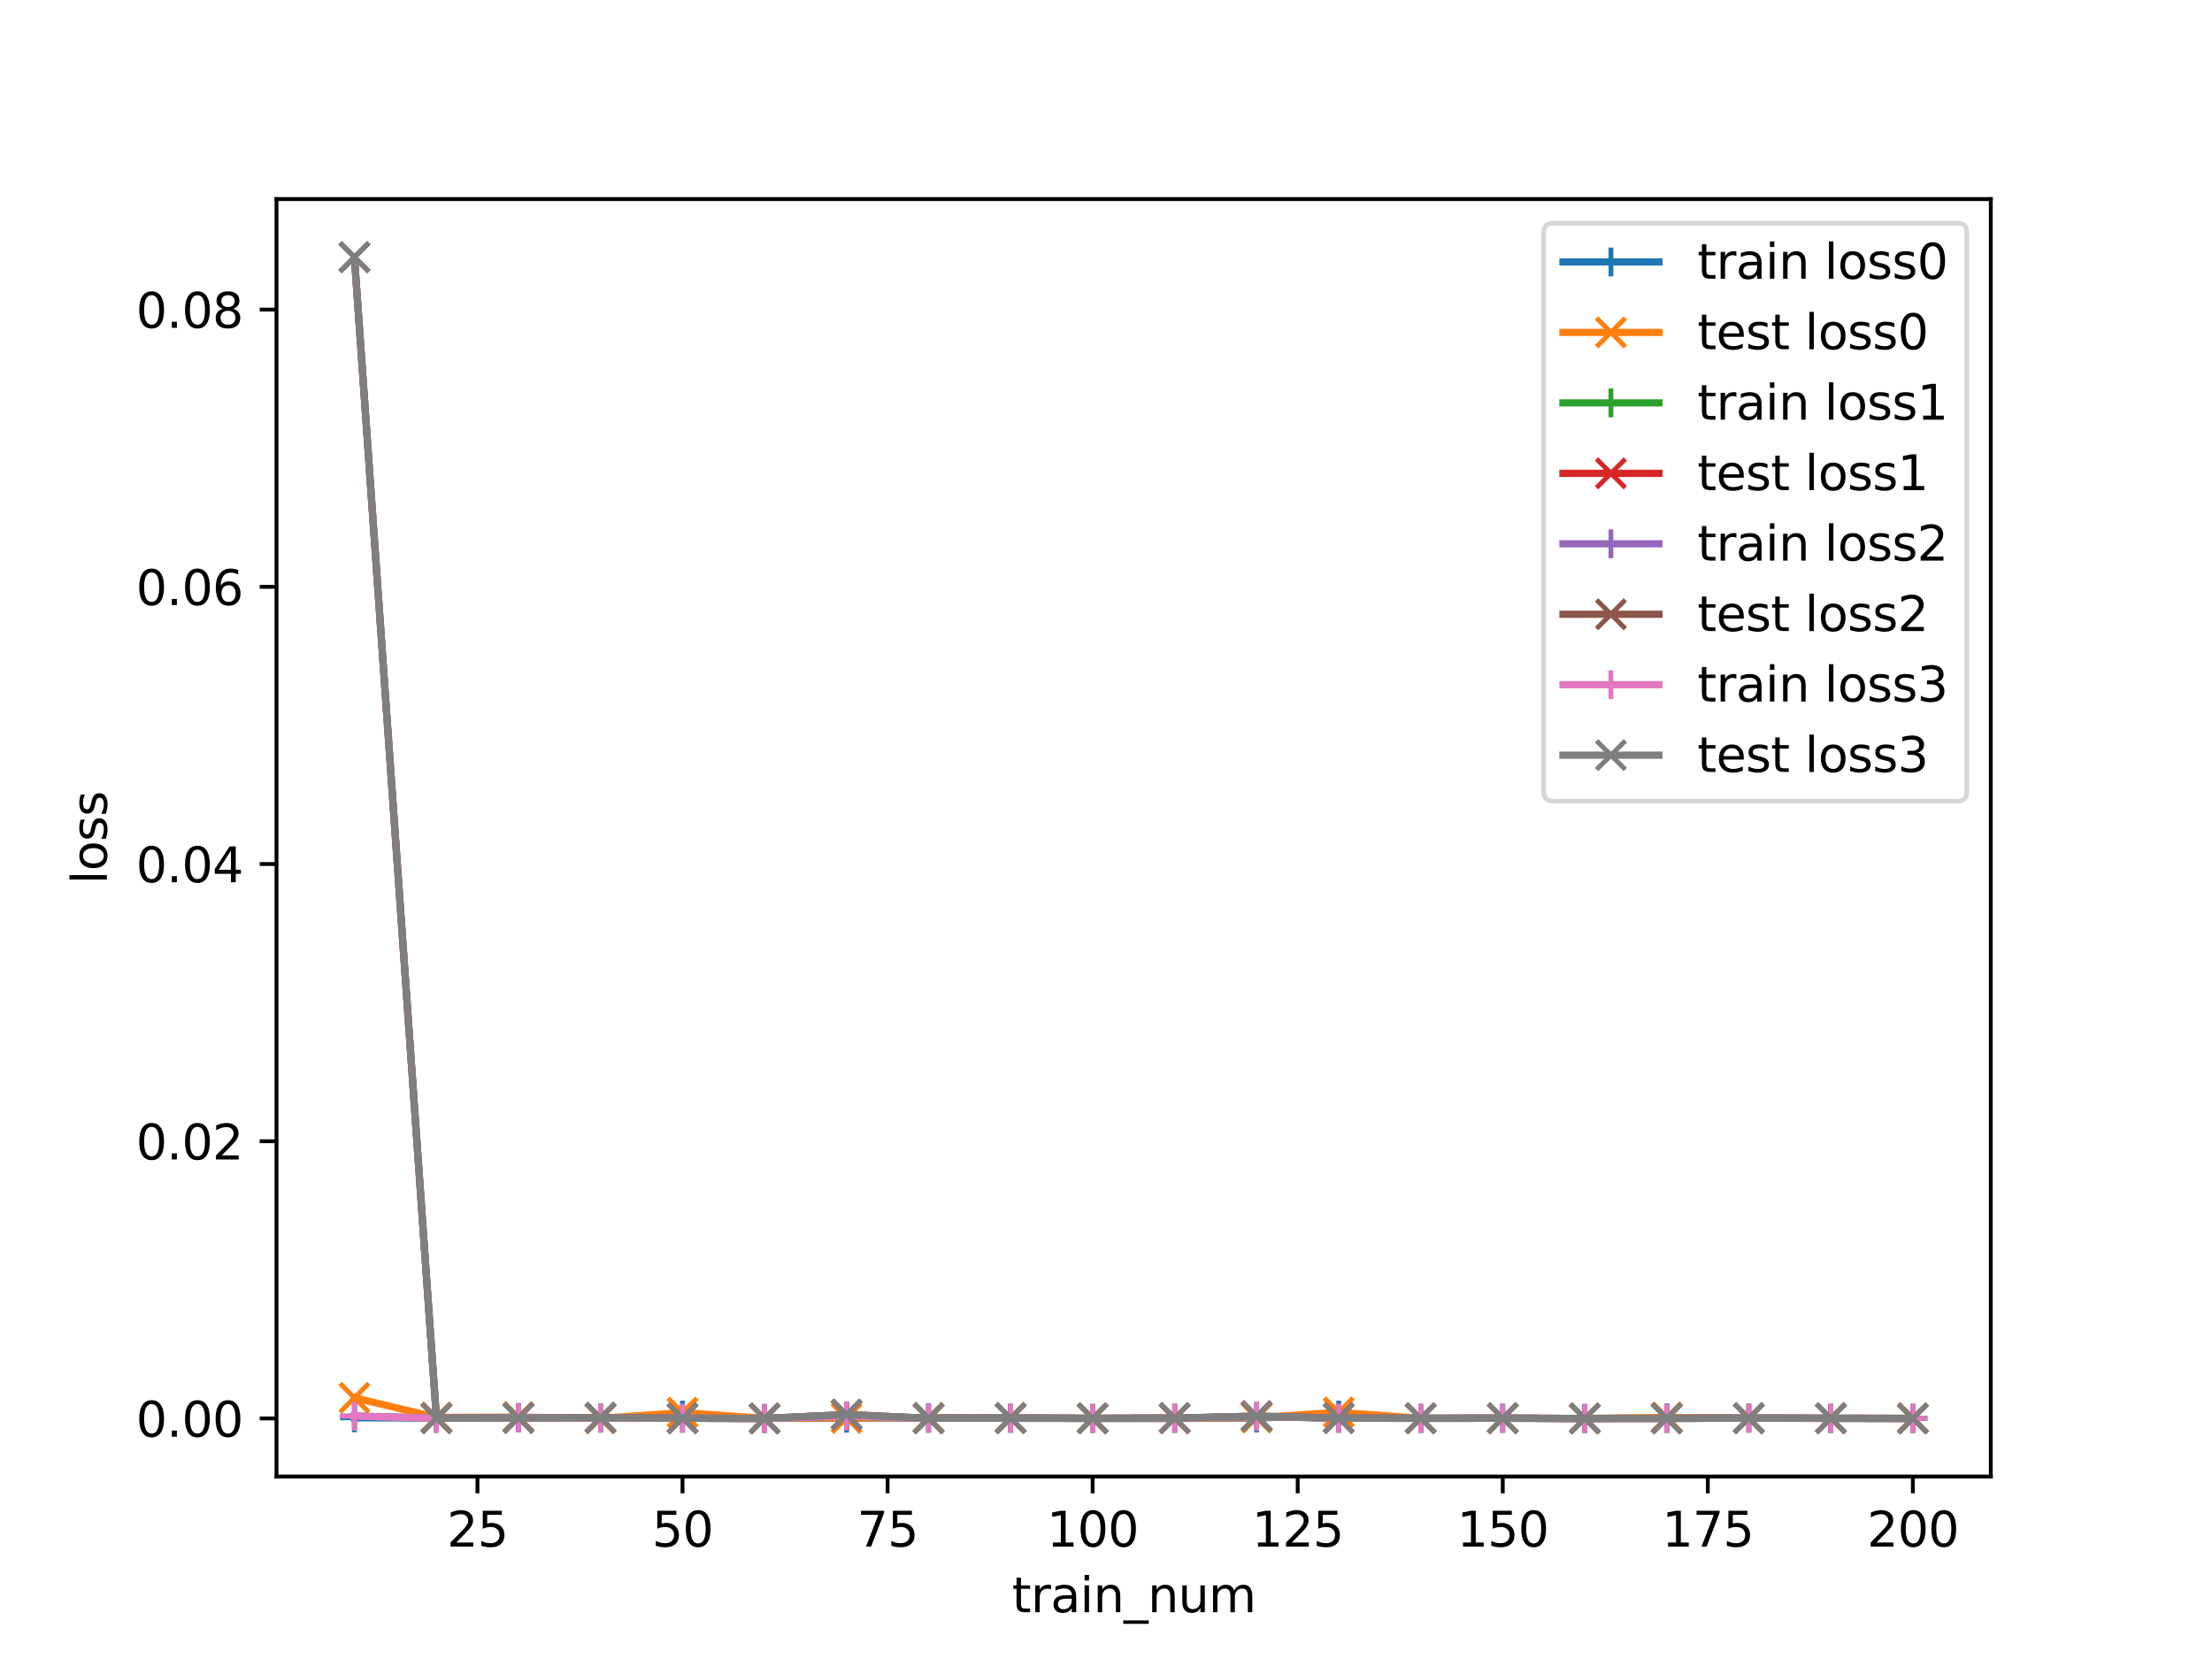 <?xml version="1.0" encoding="utf-8" standalone="no"?>
<!DOCTYPE svg PUBLIC "-//W3C//DTD SVG 1.1//EN"
  "http://www.w3.org/Graphics/SVG/1.1/DTD/svg11.dtd">
<svg xmlns:xlink="http://www.w3.org/1999/xlink" width="460.8pt" height="345.6pt" viewBox="0 0 460.8 345.6" xmlns="http://www.w3.org/2000/svg" version="1.1">
 <defs>
  <style type="text/css">*{stroke-linejoin: round; stroke-linecap: butt}</style>
 </defs>
 <g id="figure_1">
  <g id="patch_1">
   <path d="M 0 345.6 
L 460.8 345.6 
L 460.8 0 
L 0 0 
z
" style="fill: #ffffff"/>
  </g>
  <g id="axes_1">
   <g id="patch_2">
    <path d="M 57.6 307.584 
L 414.72 307.584 
L 414.72 41.472 
L 57.6 41.472 
z
" style="fill: #ffffff"/>
   </g>
   <g id="matplotlib.axis_1">
    <g id="xtick_1">
     <g id="line2d_1">
      <defs>
       <path id="m97003b952d" d="M 0 0 
L 0 3.5 
" style="stroke: #000000; stroke-width: 0.8"/>
      </defs>
      <g>
       <use xlink:href="#m97003b952d" x="99.463" y="307.584" style="stroke: #000000; stroke-width: 0.8"/>
      </g>
     </g>
     <g id="text_1">
      <!-- 25 -->
      <g transform="translate(93.101 322.182) scale(0.1 -0.1)">
       <defs>
        <path id="DejaVuSans-32" d="M 1228 531 
L 3431 531 
L 3431 0 
L 469 0 
L 469 531 
Q 828 903 1448 1529 
Q 2069 2156 2228 2338 
Q 2531 2678 2651 2914 
Q 2772 3150 2772 3378 
Q 2772 3750 2511 3984 
Q 2250 4219 1831 4219 
Q 1534 4219 1204 4116 
Q 875 4013 500 3803 
L 500 4441 
Q 881 4594 1212 4672 
Q 1544 4750 1819 4750 
Q 2544 4750 2975 4387 
Q 3406 4025 3406 3419 
Q 3406 3131 3298 2873 
Q 3191 2616 2906 2266 
Q 2828 2175 2409 1742 
Q 1991 1309 1228 531 
z
" transform="scale(0.016)"/>
        <path id="DejaVuSans-35" d="M 691 4666 
L 3169 4666 
L 3169 4134 
L 1269 4134 
L 1269 2991 
Q 1406 3038 1543 3061 
Q 1681 3084 1819 3084 
Q 2600 3084 3056 2656 
Q 3513 2228 3513 1497 
Q 3513 744 3044 326 
Q 2575 -91 1722 -91 
Q 1428 -91 1123 -41 
Q 819 9 494 109 
L 494 744 
Q 775 591 1075 516 
Q 1375 441 1709 441 
Q 2250 441 2565 725 
Q 2881 1009 2881 1497 
Q 2881 1984 2565 2268 
Q 2250 2553 1709 2553 
Q 1456 2553 1204 2497 
Q 953 2441 691 2322 
L 691 4666 
z
" transform="scale(0.016)"/>
       </defs>
       <use xlink:href="#DejaVuSans-32"/>
       <use xlink:href="#DejaVuSans-35" x="63.623"/>
      </g>
     </g>
    </g>
    <g id="xtick_2">
     <g id="line2d_2">
      <g>
       <use xlink:href="#m97003b952d" x="142.181" y="307.584" style="stroke: #000000; stroke-width: 0.8"/>
      </g>
     </g>
     <g id="text_2">
      <!-- 50 -->
      <g transform="translate(135.819 322.182) scale(0.1 -0.1)">
       <defs>
        <path id="DejaVuSans-30" d="M 2034 4250 
Q 1547 4250 1301 3770 
Q 1056 3291 1056 2328 
Q 1056 1369 1301 889 
Q 1547 409 2034 409 
Q 2525 409 2770 889 
Q 3016 1369 3016 2328 
Q 3016 3291 2770 3770 
Q 2525 4250 2034 4250 
z
M 2034 4750 
Q 2819 4750 3233 4129 
Q 3647 3509 3647 2328 
Q 3647 1150 3233 529 
Q 2819 -91 2034 -91 
Q 1250 -91 836 529 
Q 422 1150 422 2328 
Q 422 3509 836 4129 
Q 1250 4750 2034 4750 
z
" transform="scale(0.016)"/>
       </defs>
       <use xlink:href="#DejaVuSans-35"/>
       <use xlink:href="#DejaVuSans-30" x="63.623"/>
      </g>
     </g>
    </g>
    <g id="xtick_3">
     <g id="line2d_3">
      <g>
       <use xlink:href="#m97003b952d" x="184.899" y="307.584" style="stroke: #000000; stroke-width: 0.8"/>
      </g>
     </g>
     <g id="text_3">
      <!-- 75 -->
      <g transform="translate(178.536 322.182) scale(0.1 -0.1)">
       <defs>
        <path id="DejaVuSans-37" d="M 525 4666 
L 3525 4666 
L 3525 4397 
L 1831 0 
L 1172 0 
L 2766 4134 
L 525 4134 
L 525 4666 
z
" transform="scale(0.016)"/>
       </defs>
       <use xlink:href="#DejaVuSans-37"/>
       <use xlink:href="#DejaVuSans-35" x="63.623"/>
      </g>
     </g>
    </g>
    <g id="xtick_4">
     <g id="line2d_4">
      <g>
       <use xlink:href="#m97003b952d" x="227.616" y="307.584" style="stroke: #000000; stroke-width: 0.8"/>
      </g>
     </g>
     <g id="text_4">
      <!-- 100 -->
      <g transform="translate(218.073 322.182) scale(0.1 -0.1)">
       <defs>
        <path id="DejaVuSans-31" d="M 794 531 
L 1825 531 
L 1825 4091 
L 703 3866 
L 703 4441 
L 1819 4666 
L 2450 4666 
L 2450 531 
L 3481 531 
L 3481 0 
L 794 0 
L 794 531 
z
" transform="scale(0.016)"/>
       </defs>
       <use xlink:href="#DejaVuSans-31"/>
       <use xlink:href="#DejaVuSans-30" x="63.623"/>
       <use xlink:href="#DejaVuSans-30" x="127.246"/>
      </g>
     </g>
    </g>
    <g id="xtick_5">
     <g id="line2d_5">
      <g>
       <use xlink:href="#m97003b952d" x="270.334" y="307.584" style="stroke: #000000; stroke-width: 0.8"/>
      </g>
     </g>
     <g id="text_5">
      <!-- 125 -->
      <g transform="translate(260.79 322.182) scale(0.1 -0.1)">
       <use xlink:href="#DejaVuSans-31"/>
       <use xlink:href="#DejaVuSans-32" x="63.623"/>
       <use xlink:href="#DejaVuSans-35" x="127.246"/>
      </g>
     </g>
    </g>
    <g id="xtick_6">
     <g id="line2d_6">
      <g>
       <use xlink:href="#m97003b952d" x="313.052" y="307.584" style="stroke: #000000; stroke-width: 0.8"/>
      </g>
     </g>
     <g id="text_6">
      <!-- 150 -->
      <g transform="translate(303.508 322.182) scale(0.1 -0.1)">
       <use xlink:href="#DejaVuSans-31"/>
       <use xlink:href="#DejaVuSans-35" x="63.623"/>
       <use xlink:href="#DejaVuSans-30" x="127.246"/>
      </g>
     </g>
    </g>
    <g id="xtick_7">
     <g id="line2d_7">
      <g>
       <use xlink:href="#m97003b952d" x="355.77" y="307.584" style="stroke: #000000; stroke-width: 0.8"/>
      </g>
     </g>
     <g id="text_7">
      <!-- 175 -->
      <g transform="translate(346.226 322.182) scale(0.1 -0.1)">
       <use xlink:href="#DejaVuSans-31"/>
       <use xlink:href="#DejaVuSans-37" x="63.623"/>
       <use xlink:href="#DejaVuSans-35" x="127.246"/>
      </g>
     </g>
    </g>
    <g id="xtick_8">
     <g id="line2d_8">
      <g>
       <use xlink:href="#m97003b952d" x="398.487" y="307.584" style="stroke: #000000; stroke-width: 0.8"/>
      </g>
     </g>
     <g id="text_8">
      <!-- 200 -->
      <g transform="translate(388.944 322.182) scale(0.1 -0.1)">
       <use xlink:href="#DejaVuSans-32"/>
       <use xlink:href="#DejaVuSans-30" x="63.623"/>
       <use xlink:href="#DejaVuSans-30" x="127.246"/>
      </g>
     </g>
    </g>
    <g id="text_9">
     <!-- train_num -->
     <g transform="translate(210.815 335.861) scale(0.1 -0.1)">
      <defs>
       <path id="DejaVuSans-74" d="M 1172 4494 
L 1172 3500 
L 2356 3500 
L 2356 3053 
L 1172 3053 
L 1172 1153 
Q 1172 725 1289 603 
Q 1406 481 1766 481 
L 2356 481 
L 2356 0 
L 1766 0 
Q 1100 0 847 248 
Q 594 497 594 1153 
L 594 3053 
L 172 3053 
L 172 3500 
L 594 3500 
L 594 4494 
L 1172 4494 
z
" transform="scale(0.016)"/>
       <path id="DejaVuSans-72" d="M 2631 2963 
Q 2534 3019 2420 3045 
Q 2306 3072 2169 3072 
Q 1681 3072 1420 2755 
Q 1159 2438 1159 1844 
L 1159 0 
L 581 0 
L 581 3500 
L 1159 3500 
L 1159 2956 
Q 1341 3275 1631 3429 
Q 1922 3584 2338 3584 
Q 2397 3584 2469 3576 
Q 2541 3569 2628 3553 
L 2631 2963 
z
" transform="scale(0.016)"/>
       <path id="DejaVuSans-61" d="M 2194 1759 
Q 1497 1759 1228 1600 
Q 959 1441 959 1056 
Q 959 750 1161 570 
Q 1363 391 1709 391 
Q 2188 391 2477 730 
Q 2766 1069 2766 1631 
L 2766 1759 
L 2194 1759 
z
M 3341 1997 
L 3341 0 
L 2766 0 
L 2766 531 
Q 2569 213 2275 61 
Q 1981 -91 1556 -91 
Q 1019 -91 701 211 
Q 384 513 384 1019 
Q 384 1609 779 1909 
Q 1175 2209 1959 2209 
L 2766 2209 
L 2766 2266 
Q 2766 2663 2505 2880 
Q 2244 3097 1772 3097 
Q 1472 3097 1187 3025 
Q 903 2953 641 2809 
L 641 3341 
Q 956 3463 1253 3523 
Q 1550 3584 1831 3584 
Q 2591 3584 2966 3190 
Q 3341 2797 3341 1997 
z
" transform="scale(0.016)"/>
       <path id="DejaVuSans-69" d="M 603 3500 
L 1178 3500 
L 1178 0 
L 603 0 
L 603 3500 
z
M 603 4863 
L 1178 4863 
L 1178 4134 
L 603 4134 
L 603 4863 
z
" transform="scale(0.016)"/>
       <path id="DejaVuSans-6e" d="M 3513 2113 
L 3513 0 
L 2938 0 
L 2938 2094 
Q 2938 2591 2744 2837 
Q 2550 3084 2163 3084 
Q 1697 3084 1428 2787 
Q 1159 2491 1159 1978 
L 1159 0 
L 581 0 
L 581 3500 
L 1159 3500 
L 1159 2956 
Q 1366 3272 1645 3428 
Q 1925 3584 2291 3584 
Q 2894 3584 3203 3211 
Q 3513 2838 3513 2113 
z
" transform="scale(0.016)"/>
       <path id="DejaVuSans-5f" d="M 3263 -1063 
L 3263 -1509 
L -63 -1509 
L -63 -1063 
L 3263 -1063 
z
" transform="scale(0.016)"/>
       <path id="DejaVuSans-75" d="M 544 1381 
L 544 3500 
L 1119 3500 
L 1119 1403 
Q 1119 906 1312 657 
Q 1506 409 1894 409 
Q 2359 409 2629 706 
Q 2900 1003 2900 1516 
L 2900 3500 
L 3475 3500 
L 3475 0 
L 2900 0 
L 2900 538 
Q 2691 219 2414 64 
Q 2138 -91 1772 -91 
Q 1169 -91 856 284 
Q 544 659 544 1381 
z
M 1991 3584 
L 1991 3584 
z
" transform="scale(0.016)"/>
       <path id="DejaVuSans-6d" d="M 3328 2828 
Q 3544 3216 3844 3400 
Q 4144 3584 4550 3584 
Q 5097 3584 5394 3201 
Q 5691 2819 5691 2113 
L 5691 0 
L 5113 0 
L 5113 2094 
Q 5113 2597 4934 2840 
Q 4756 3084 4391 3084 
Q 3944 3084 3684 2787 
Q 3425 2491 3425 1978 
L 3425 0 
L 2847 0 
L 2847 2094 
Q 2847 2600 2669 2842 
Q 2491 3084 2119 3084 
Q 1678 3084 1418 2786 
Q 1159 2488 1159 1978 
L 1159 0 
L 581 0 
L 581 3500 
L 1159 3500 
L 1159 2956 
Q 1356 3278 1631 3431 
Q 1906 3584 2284 3584 
Q 2666 3584 2933 3390 
Q 3200 3197 3328 2828 
z
" transform="scale(0.016)"/>
      </defs>
      <use xlink:href="#DejaVuSans-74"/>
      <use xlink:href="#DejaVuSans-72" x="39.209"/>
      <use xlink:href="#DejaVuSans-61" x="80.322"/>
      <use xlink:href="#DejaVuSans-69" x="141.602"/>
      <use xlink:href="#DejaVuSans-6e" x="169.385"/>
      <use xlink:href="#DejaVuSans-5f" x="232.764"/>
      <use xlink:href="#DejaVuSans-6e" x="282.764"/>
      <use xlink:href="#DejaVuSans-75" x="346.143"/>
      <use xlink:href="#DejaVuSans-6d" x="409.521"/>
     </g>
    </g>
   </g>
   <g id="matplotlib.axis_2">
    <g id="ytick_1">
     <g id="line2d_9">
      <defs>
       <path id="m289b38fd42" d="M 0 0 
L -3.5 0 
" style="stroke: #000000; stroke-width: 0.8"/>
      </defs>
      <g>
       <use xlink:href="#m289b38fd42" x="57.6" y="295.488" style="stroke: #000000; stroke-width: 0.8"/>
      </g>
     </g>
     <g id="text_10">
      <!-- 0.00 -->
      <g transform="translate(28.334 299.287) scale(0.1 -0.1)">
       <defs>
        <path id="DejaVuSans-2e" d="M 684 794 
L 1344 794 
L 1344 0 
L 684 0 
L 684 794 
z
" transform="scale(0.016)"/>
       </defs>
       <use xlink:href="#DejaVuSans-30"/>
       <use xlink:href="#DejaVuSans-2e" x="63.623"/>
       <use xlink:href="#DejaVuSans-30" x="95.41"/>
       <use xlink:href="#DejaVuSans-30" x="159.033"/>
      </g>
     </g>
    </g>
    <g id="ytick_2">
     <g id="line2d_10">
      <g>
       <use xlink:href="#m289b38fd42" x="57.6" y="237.74" style="stroke: #000000; stroke-width: 0.8"/>
      </g>
     </g>
     <g id="text_11">
      <!-- 0.02 -->
      <g transform="translate(28.334 241.539) scale(0.1 -0.1)">
       <use xlink:href="#DejaVuSans-30"/>
       <use xlink:href="#DejaVuSans-2e" x="63.623"/>
       <use xlink:href="#DejaVuSans-30" x="95.41"/>
       <use xlink:href="#DejaVuSans-32" x="159.033"/>
      </g>
     </g>
    </g>
    <g id="ytick_3">
     <g id="line2d_11">
      <g>
       <use xlink:href="#m289b38fd42" x="57.6" y="179.991" style="stroke: #000000; stroke-width: 0.8"/>
      </g>
     </g>
     <g id="text_12">
      <!-- 0.04 -->
      <g transform="translate(28.334 183.79) scale(0.1 -0.1)">
       <defs>
        <path id="DejaVuSans-34" d="M 2419 4116 
L 825 1625 
L 2419 1625 
L 2419 4116 
z
M 2253 4666 
L 3047 4666 
L 3047 1625 
L 3713 1625 
L 3713 1100 
L 3047 1100 
L 3047 0 
L 2419 0 
L 2419 1100 
L 313 1100 
L 313 1709 
L 2253 4666 
z
" transform="scale(0.016)"/>
       </defs>
       <use xlink:href="#DejaVuSans-30"/>
       <use xlink:href="#DejaVuSans-2e" x="63.623"/>
       <use xlink:href="#DejaVuSans-30" x="95.41"/>
       <use xlink:href="#DejaVuSans-34" x="159.033"/>
      </g>
     </g>
    </g>
    <g id="ytick_4">
     <g id="line2d_12">
      <g>
       <use xlink:href="#m289b38fd42" x="57.6" y="122.243" style="stroke: #000000; stroke-width: 0.8"/>
      </g>
     </g>
     <g id="text_13">
      <!-- 0.06 -->
      <g transform="translate(28.334 126.042) scale(0.1 -0.1)">
       <defs>
        <path id="DejaVuSans-36" d="M 2113 2584 
Q 1688 2584 1439 2293 
Q 1191 2003 1191 1497 
Q 1191 994 1439 701 
Q 1688 409 2113 409 
Q 2538 409 2786 701 
Q 3034 994 3034 1497 
Q 3034 2003 2786 2293 
Q 2538 2584 2113 2584 
z
M 3366 4563 
L 3366 3988 
Q 3128 4100 2886 4159 
Q 2644 4219 2406 4219 
Q 1781 4219 1451 3797 
Q 1122 3375 1075 2522 
Q 1259 2794 1537 2939 
Q 1816 3084 2150 3084 
Q 2853 3084 3261 2657 
Q 3669 2231 3669 1497 
Q 3669 778 3244 343 
Q 2819 -91 2113 -91 
Q 1303 -91 875 529 
Q 447 1150 447 2328 
Q 447 3434 972 4092 
Q 1497 4750 2381 4750 
Q 2619 4750 2861 4703 
Q 3103 4656 3366 4563 
z
" transform="scale(0.016)"/>
       </defs>
       <use xlink:href="#DejaVuSans-30"/>
       <use xlink:href="#DejaVuSans-2e" x="63.623"/>
       <use xlink:href="#DejaVuSans-30" x="95.41"/>
       <use xlink:href="#DejaVuSans-36" x="159.033"/>
      </g>
     </g>
    </g>
    <g id="ytick_5">
     <g id="line2d_13">
      <g>
       <use xlink:href="#m289b38fd42" x="57.6" y="64.494" style="stroke: #000000; stroke-width: 0.8"/>
      </g>
     </g>
     <g id="text_14">
      <!-- 0.08 -->
      <g transform="translate(28.334 68.293) scale(0.1 -0.1)">
       <defs>
        <path id="DejaVuSans-38" d="M 2034 2216 
Q 1584 2216 1326 1975 
Q 1069 1734 1069 1313 
Q 1069 891 1326 650 
Q 1584 409 2034 409 
Q 2484 409 2743 651 
Q 3003 894 3003 1313 
Q 3003 1734 2745 1975 
Q 2488 2216 2034 2216 
z
M 1403 2484 
Q 997 2584 770 2862 
Q 544 3141 544 3541 
Q 544 4100 942 4425 
Q 1341 4750 2034 4750 
Q 2731 4750 3128 4425 
Q 3525 4100 3525 3541 
Q 3525 3141 3298 2862 
Q 3072 2584 2669 2484 
Q 3125 2378 3379 2068 
Q 3634 1759 3634 1313 
Q 3634 634 3220 271 
Q 2806 -91 2034 -91 
Q 1263 -91 848 271 
Q 434 634 434 1313 
Q 434 1759 690 2068 
Q 947 2378 1403 2484 
z
M 1172 3481 
Q 1172 3119 1398 2916 
Q 1625 2713 2034 2713 
Q 2441 2713 2670 2916 
Q 2900 3119 2900 3481 
Q 2900 3844 2670 4047 
Q 2441 4250 2034 4250 
Q 1625 4250 1398 4047 
Q 1172 3844 1172 3481 
z
" transform="scale(0.016)"/>
       </defs>
       <use xlink:href="#DejaVuSans-30"/>
       <use xlink:href="#DejaVuSans-2e" x="63.623"/>
       <use xlink:href="#DejaVuSans-30" x="95.41"/>
       <use xlink:href="#DejaVuSans-38" x="159.033"/>
      </g>
     </g>
    </g>
    <g id="text_15">
     <!-- loss -->
     <g transform="translate(22.255 184.186) rotate(-90) scale(0.1 -0.1)">
      <defs>
       <path id="DejaVuSans-6c" d="M 603 4863 
L 1178 4863 
L 1178 0 
L 603 0 
L 603 4863 
z
" transform="scale(0.016)"/>
       <path id="DejaVuSans-6f" d="M 1959 3097 
Q 1497 3097 1228 2736 
Q 959 2375 959 1747 
Q 959 1119 1226 758 
Q 1494 397 1959 397 
Q 2419 397 2687 759 
Q 2956 1122 2956 1747 
Q 2956 2369 2687 2733 
Q 2419 3097 1959 3097 
z
M 1959 3584 
Q 2709 3584 3137 3096 
Q 3566 2609 3566 1747 
Q 3566 888 3137 398 
Q 2709 -91 1959 -91 
Q 1206 -91 779 398 
Q 353 888 353 1747 
Q 353 2609 779 3096 
Q 1206 3584 1959 3584 
z
" transform="scale(0.016)"/>
       <path id="DejaVuSans-73" d="M 2834 3397 
L 2834 2853 
Q 2591 2978 2328 3040 
Q 2066 3103 1784 3103 
Q 1356 3103 1142 2972 
Q 928 2841 928 2578 
Q 928 2378 1081 2264 
Q 1234 2150 1697 2047 
L 1894 2003 
Q 2506 1872 2764 1633 
Q 3022 1394 3022 966 
Q 3022 478 2636 193 
Q 2250 -91 1575 -91 
Q 1294 -91 989 -36 
Q 684 19 347 128 
L 347 722 
Q 666 556 975 473 
Q 1284 391 1588 391 
Q 1994 391 2212 530 
Q 2431 669 2431 922 
Q 2431 1156 2273 1281 
Q 2116 1406 1581 1522 
L 1381 1569 
Q 847 1681 609 1914 
Q 372 2147 372 2553 
Q 372 3047 722 3315 
Q 1072 3584 1716 3584 
Q 2034 3584 2315 3537 
Q 2597 3491 2834 3397 
z
" transform="scale(0.016)"/>
      </defs>
      <use xlink:href="#DejaVuSans-6c"/>
      <use xlink:href="#DejaVuSans-6f" x="27.783"/>
      <use xlink:href="#DejaVuSans-73" x="88.965"/>
      <use xlink:href="#DejaVuSans-73" x="141.064"/>
     </g>
    </g>
   </g>
   <g id="line2d_14">
    <path d="M 73.833 295.362 
L 90.92 295.402 
L 108.007 295.27 
L 125.094 295.462 
L 142.181 294.789 
L 159.268 295.472 
L 176.355 295.443 
L 193.442 295.344 
L 210.529 295.475 
L 227.616 295.477 
L 244.704 295.488 
L 261.791 295.398 
L 278.878 294.78 
L 295.965 295.474 
L 313.052 295.446 
L 330.139 295.481 
L 347.226 295.363 
L 364.313 295.418 
L 381.4 295.483 
L 398.487 295.445 
" clip-path="url(#p2ce1e2698f)" style="fill: none; stroke: #1f77b4; stroke-width: 1.5; stroke-linecap: square"/>
    <defs>
     <path id="mb0aa48163a" d="M -3 0 
L 3 0 
M 0 3 
L 0 -3 
" style="stroke: #1f77b4"/>
    </defs>
    <g clip-path="url(#p2ce1e2698f)">
     <use xlink:href="#mb0aa48163a" x="73.833" y="295.362" style="fill: #1f77b4; stroke: #1f77b4"/>
     <use xlink:href="#mb0aa48163a" x="90.92" y="295.402" style="fill: #1f77b4; stroke: #1f77b4"/>
     <use xlink:href="#mb0aa48163a" x="108.007" y="295.27" style="fill: #1f77b4; stroke: #1f77b4"/>
     <use xlink:href="#mb0aa48163a" x="125.094" y="295.462" style="fill: #1f77b4; stroke: #1f77b4"/>
     <use xlink:href="#mb0aa48163a" x="142.181" y="294.789" style="fill: #1f77b4; stroke: #1f77b4"/>
     <use xlink:href="#mb0aa48163a" x="159.268" y="295.472" style="fill: #1f77b4; stroke: #1f77b4"/>
     <use xlink:href="#mb0aa48163a" x="176.355" y="295.443" style="fill: #1f77b4; stroke: #1f77b4"/>
     <use xlink:href="#mb0aa48163a" x="193.442" y="295.344" style="fill: #1f77b4; stroke: #1f77b4"/>
     <use xlink:href="#mb0aa48163a" x="210.529" y="295.475" style="fill: #1f77b4; stroke: #1f77b4"/>
     <use xlink:href="#mb0aa48163a" x="227.616" y="295.477" style="fill: #1f77b4; stroke: #1f77b4"/>
     <use xlink:href="#mb0aa48163a" x="244.704" y="295.488" style="fill: #1f77b4; stroke: #1f77b4"/>
     <use xlink:href="#mb0aa48163a" x="261.791" y="295.398" style="fill: #1f77b4; stroke: #1f77b4"/>
     <use xlink:href="#mb0aa48163a" x="278.878" y="294.78" style="fill: #1f77b4; stroke: #1f77b4"/>
     <use xlink:href="#mb0aa48163a" x="295.965" y="295.474" style="fill: #1f77b4; stroke: #1f77b4"/>
     <use xlink:href="#mb0aa48163a" x="313.052" y="295.446" style="fill: #1f77b4; stroke: #1f77b4"/>
     <use xlink:href="#mb0aa48163a" x="330.139" y="295.481" style="fill: #1f77b4; stroke: #1f77b4"/>
     <use xlink:href="#mb0aa48163a" x="347.226" y="295.363" style="fill: #1f77b4; stroke: #1f77b4"/>
     <use xlink:href="#mb0aa48163a" x="364.313" y="295.418" style="fill: #1f77b4; stroke: #1f77b4"/>
     <use xlink:href="#mb0aa48163a" x="381.4" y="295.483" style="fill: #1f77b4; stroke: #1f77b4"/>
     <use xlink:href="#mb0aa48163a" x="398.487" y="295.445" style="fill: #1f77b4; stroke: #1f77b4"/>
    </g>
   </g>
   <g id="line2d_15">
    <path d="M 73.833 291.18 
L 90.92 295.28 
L 108.007 295.202 
L 125.094 295.475 
L 142.181 294.265 
L 159.268 295.465 
L 176.355 295.393 
L 193.442 295.355 
L 210.529 295.446 
L 227.616 295.464 
L 244.704 295.488 
L 261.791 295.312 
L 278.878 294.215 
L 295.965 295.456 
L 313.052 295.421 
L 330.139 295.482 
L 347.226 295.267 
L 364.313 295.443 
L 381.4 295.481 
L 398.487 295.436 
" clip-path="url(#p2ce1e2698f)" style="fill: none; stroke: #ff7f0e; stroke-width: 1.5; stroke-linecap: square"/>
    <defs>
     <path id="m5437f0571c" d="M -3 3 
L 3 -3 
M -3 -3 
L 3 3 
" style="stroke: #ff7f0e"/>
    </defs>
    <g clip-path="url(#p2ce1e2698f)">
     <use xlink:href="#m5437f0571c" x="73.833" y="291.18" style="fill: #ff7f0e; stroke: #ff7f0e"/>
     <use xlink:href="#m5437f0571c" x="90.92" y="295.28" style="fill: #ff7f0e; stroke: #ff7f0e"/>
     <use xlink:href="#m5437f0571c" x="108.007" y="295.202" style="fill: #ff7f0e; stroke: #ff7f0e"/>
     <use xlink:href="#m5437f0571c" x="125.094" y="295.475" style="fill: #ff7f0e; stroke: #ff7f0e"/>
     <use xlink:href="#m5437f0571c" x="142.181" y="294.265" style="fill: #ff7f0e; stroke: #ff7f0e"/>
     <use xlink:href="#m5437f0571c" x="159.268" y="295.465" style="fill: #ff7f0e; stroke: #ff7f0e"/>
     <use xlink:href="#m5437f0571c" x="176.355" y="295.393" style="fill: #ff7f0e; stroke: #ff7f0e"/>
     <use xlink:href="#m5437f0571c" x="193.442" y="295.355" style="fill: #ff7f0e; stroke: #ff7f0e"/>
     <use xlink:href="#m5437f0571c" x="210.529" y="295.446" style="fill: #ff7f0e; stroke: #ff7f0e"/>
     <use xlink:href="#m5437f0571c" x="227.616" y="295.464" style="fill: #ff7f0e; stroke: #ff7f0e"/>
     <use xlink:href="#m5437f0571c" x="244.704" y="295.488" style="fill: #ff7f0e; stroke: #ff7f0e"/>
     <use xlink:href="#m5437f0571c" x="261.791" y="295.312" style="fill: #ff7f0e; stroke: #ff7f0e"/>
     <use xlink:href="#m5437f0571c" x="278.878" y="294.215" style="fill: #ff7f0e; stroke: #ff7f0e"/>
     <use xlink:href="#m5437f0571c" x="295.965" y="295.456" style="fill: #ff7f0e; stroke: #ff7f0e"/>
     <use xlink:href="#m5437f0571c" x="313.052" y="295.421" style="fill: #ff7f0e; stroke: #ff7f0e"/>
     <use xlink:href="#m5437f0571c" x="330.139" y="295.482" style="fill: #ff7f0e; stroke: #ff7f0e"/>
     <use xlink:href="#m5437f0571c" x="347.226" y="295.267" style="fill: #ff7f0e; stroke: #ff7f0e"/>
     <use xlink:href="#m5437f0571c" x="364.313" y="295.443" style="fill: #ff7f0e; stroke: #ff7f0e"/>
     <use xlink:href="#m5437f0571c" x="381.4" y="295.481" style="fill: #ff7f0e; stroke: #ff7f0e"/>
     <use xlink:href="#m5437f0571c" x="398.487" y="295.436" style="fill: #ff7f0e; stroke: #ff7f0e"/>
    </g>
   </g>
   <g id="line2d_16">
    <path d="M 73.833 294.995 
L 90.92 295.457 
L 108.007 295.374 
L 125.094 295.416 
L 142.181 295.451 
L 159.268 295.486 
L 176.355 294.985 
L 193.442 295.454 
L 210.529 295.424 
L 227.616 295.475 
L 244.704 295.441 
L 261.791 295.073 
L 278.878 295.445 
L 295.965 295.466 
L 313.052 295.454 
L 330.139 295.487 
L 347.226 295.475 
L 364.313 295.437 
L 381.4 295.46 
L 398.487 295.484 
" clip-path="url(#p2ce1e2698f)" style="fill: none; stroke: #2ca02c; stroke-width: 1.5; stroke-linecap: square"/>
    <defs>
     <path id="m85722127b5" d="M -3 0 
L 3 0 
M 0 3 
L 0 -3 
" style="stroke: #2ca02c"/>
    </defs>
    <g clip-path="url(#p2ce1e2698f)">
     <use xlink:href="#m85722127b5" x="73.833" y="294.995" style="fill: #2ca02c; stroke: #2ca02c"/>
     <use xlink:href="#m85722127b5" x="90.92" y="295.457" style="fill: #2ca02c; stroke: #2ca02c"/>
     <use xlink:href="#m85722127b5" x="108.007" y="295.374" style="fill: #2ca02c; stroke: #2ca02c"/>
     <use xlink:href="#m85722127b5" x="125.094" y="295.416" style="fill: #2ca02c; stroke: #2ca02c"/>
     <use xlink:href="#m85722127b5" x="142.181" y="295.451" style="fill: #2ca02c; stroke: #2ca02c"/>
     <use xlink:href="#m85722127b5" x="159.268" y="295.486" style="fill: #2ca02c; stroke: #2ca02c"/>
     <use xlink:href="#m85722127b5" x="176.355" y="294.985" style="fill: #2ca02c; stroke: #2ca02c"/>
     <use xlink:href="#m85722127b5" x="193.442" y="295.454" style="fill: #2ca02c; stroke: #2ca02c"/>
     <use xlink:href="#m85722127b5" x="210.529" y="295.424" style="fill: #2ca02c; stroke: #2ca02c"/>
     <use xlink:href="#m85722127b5" x="227.616" y="295.475" style="fill: #2ca02c; stroke: #2ca02c"/>
     <use xlink:href="#m85722127b5" x="244.704" y="295.441" style="fill: #2ca02c; stroke: #2ca02c"/>
     <use xlink:href="#m85722127b5" x="261.791" y="295.073" style="fill: #2ca02c; stroke: #2ca02c"/>
     <use xlink:href="#m85722127b5" x="278.878" y="295.445" style="fill: #2ca02c; stroke: #2ca02c"/>
     <use xlink:href="#m85722127b5" x="295.965" y="295.466" style="fill: #2ca02c; stroke: #2ca02c"/>
     <use xlink:href="#m85722127b5" x="313.052" y="295.454" style="fill: #2ca02c; stroke: #2ca02c"/>
     <use xlink:href="#m85722127b5" x="330.139" y="295.487" style="fill: #2ca02c; stroke: #2ca02c"/>
     <use xlink:href="#m85722127b5" x="347.226" y="295.475" style="fill: #2ca02c; stroke: #2ca02c"/>
     <use xlink:href="#m85722127b5" x="364.313" y="295.437" style="fill: #2ca02c; stroke: #2ca02c"/>
     <use xlink:href="#m85722127b5" x="381.4" y="295.46" style="fill: #2ca02c; stroke: #2ca02c"/>
     <use xlink:href="#m85722127b5" x="398.487" y="295.484" style="fill: #2ca02c; stroke: #2ca02c"/>
    </g>
   </g>
   <g id="line2d_17">
    <path d="M 73.833 53.568 
L 90.92 295.437 
L 108.007 295.381 
L 125.094 295.349 
L 142.181 295.445 
L 159.268 295.486 
L 176.355 294.694 
L 193.442 295.455 
L 210.529 295.403 
L 227.616 295.459 
L 244.704 295.408 
L 261.791 295.013 
L 278.878 295.421 
L 295.965 295.453 
L 313.052 295.439 
L 330.139 295.486 
L 347.226 295.47 
L 364.313 295.436 
L 381.4 295.443 
L 398.487 295.484 
" clip-path="url(#p2ce1e2698f)" style="fill: none; stroke: #d62728; stroke-width: 1.5; stroke-linecap: square"/>
    <defs>
     <path id="mfb9241f124" d="M -3 3 
L 3 -3 
M -3 -3 
L 3 3 
" style="stroke: #d62728"/>
    </defs>
    <g clip-path="url(#p2ce1e2698f)">
     <use xlink:href="#mfb9241f124" x="73.833" y="53.568" style="fill: #d62728; stroke: #d62728"/>
     <use xlink:href="#mfb9241f124" x="90.92" y="295.437" style="fill: #d62728; stroke: #d62728"/>
     <use xlink:href="#mfb9241f124" x="108.007" y="295.381" style="fill: #d62728; stroke: #d62728"/>
     <use xlink:href="#mfb9241f124" x="125.094" y="295.349" style="fill: #d62728; stroke: #d62728"/>
     <use xlink:href="#mfb9241f124" x="142.181" y="295.445" style="fill: #d62728; stroke: #d62728"/>
     <use xlink:href="#mfb9241f124" x="159.268" y="295.486" style="fill: #d62728; stroke: #d62728"/>
     <use xlink:href="#mfb9241f124" x="176.355" y="294.694" style="fill: #d62728; stroke: #d62728"/>
     <use xlink:href="#mfb9241f124" x="193.442" y="295.455" style="fill: #d62728; stroke: #d62728"/>
     <use xlink:href="#mfb9241f124" x="210.529" y="295.403" style="fill: #d62728; stroke: #d62728"/>
     <use xlink:href="#mfb9241f124" x="227.616" y="295.459" style="fill: #d62728; stroke: #d62728"/>
     <use xlink:href="#mfb9241f124" x="244.704" y="295.408" style="fill: #d62728; stroke: #d62728"/>
     <use xlink:href="#mfb9241f124" x="261.791" y="295.013" style="fill: #d62728; stroke: #d62728"/>
     <use xlink:href="#mfb9241f124" x="278.878" y="295.421" style="fill: #d62728; stroke: #d62728"/>
     <use xlink:href="#mfb9241f124" x="295.965" y="295.453" style="fill: #d62728; stroke: #d62728"/>
     <use xlink:href="#mfb9241f124" x="313.052" y="295.439" style="fill: #d62728; stroke: #d62728"/>
     <use xlink:href="#mfb9241f124" x="330.139" y="295.486" style="fill: #d62728; stroke: #d62728"/>
     <use xlink:href="#mfb9241f124" x="347.226" y="295.47" style="fill: #d62728; stroke: #d62728"/>
     <use xlink:href="#mfb9241f124" x="364.313" y="295.436" style="fill: #d62728; stroke: #d62728"/>
     <use xlink:href="#mfb9241f124" x="381.4" y="295.443" style="fill: #d62728; stroke: #d62728"/>
     <use xlink:href="#mfb9241f124" x="398.487" y="295.484" style="fill: #d62728; stroke: #d62728"/>
    </g>
   </g>
   <g id="line2d_18">
    <path d="M 73.833 294.995 
L 90.92 295.457 
L 108.007 295.374 
L 125.094 295.416 
L 142.181 295.451 
L 159.268 295.486 
L 176.355 294.985 
L 193.442 295.454 
L 210.529 295.424 
L 227.616 295.475 
L 244.704 295.441 
L 261.791 295.073 
L 278.878 295.445 
L 295.965 295.466 
L 313.052 295.454 
L 330.139 295.487 
L 347.226 295.475 
L 364.313 295.437 
L 381.4 295.46 
L 398.487 295.484 
" clip-path="url(#p2ce1e2698f)" style="fill: none; stroke: #9467bd; stroke-width: 1.5; stroke-linecap: square"/>
    <defs>
     <path id="mac6b0c299b" d="M -3 0 
L 3 0 
M 0 3 
L 0 -3 
" style="stroke: #9467bd"/>
    </defs>
    <g clip-path="url(#p2ce1e2698f)">
     <use xlink:href="#mac6b0c299b" x="73.833" y="294.995" style="fill: #9467bd; stroke: #9467bd"/>
     <use xlink:href="#mac6b0c299b" x="90.92" y="295.457" style="fill: #9467bd; stroke: #9467bd"/>
     <use xlink:href="#mac6b0c299b" x="108.007" y="295.374" style="fill: #9467bd; stroke: #9467bd"/>
     <use xlink:href="#mac6b0c299b" x="125.094" y="295.416" style="fill: #9467bd; stroke: #9467bd"/>
     <use xlink:href="#mac6b0c299b" x="142.181" y="295.451" style="fill: #9467bd; stroke: #9467bd"/>
     <use xlink:href="#mac6b0c299b" x="159.268" y="295.486" style="fill: #9467bd; stroke: #9467bd"/>
     <use xlink:href="#mac6b0c299b" x="176.355" y="294.985" style="fill: #9467bd; stroke: #9467bd"/>
     <use xlink:href="#mac6b0c299b" x="193.442" y="295.454" style="fill: #9467bd; stroke: #9467bd"/>
     <use xlink:href="#mac6b0c299b" x="210.529" y="295.424" style="fill: #9467bd; stroke: #9467bd"/>
     <use xlink:href="#mac6b0c299b" x="227.616" y="295.475" style="fill: #9467bd; stroke: #9467bd"/>
     <use xlink:href="#mac6b0c299b" x="244.704" y="295.441" style="fill: #9467bd; stroke: #9467bd"/>
     <use xlink:href="#mac6b0c299b" x="261.791" y="295.073" style="fill: #9467bd; stroke: #9467bd"/>
     <use xlink:href="#mac6b0c299b" x="278.878" y="295.445" style="fill: #9467bd; stroke: #9467bd"/>
     <use xlink:href="#mac6b0c299b" x="295.965" y="295.466" style="fill: #9467bd; stroke: #9467bd"/>
     <use xlink:href="#mac6b0c299b" x="313.052" y="295.454" style="fill: #9467bd; stroke: #9467bd"/>
     <use xlink:href="#mac6b0c299b" x="330.139" y="295.487" style="fill: #9467bd; stroke: #9467bd"/>
     <use xlink:href="#mac6b0c299b" x="347.226" y="295.475" style="fill: #9467bd; stroke: #9467bd"/>
     <use xlink:href="#mac6b0c299b" x="364.313" y="295.437" style="fill: #9467bd; stroke: #9467bd"/>
     <use xlink:href="#mac6b0c299b" x="381.4" y="295.46" style="fill: #9467bd; stroke: #9467bd"/>
     <use xlink:href="#mac6b0c299b" x="398.487" y="295.484" style="fill: #9467bd; stroke: #9467bd"/>
    </g>
   </g>
   <g id="line2d_19">
    <path d="M 73.833 53.568 
L 90.92 295.437 
L 108.007 295.381 
L 125.094 295.349 
L 142.181 295.445 
L 159.268 295.486 
L 176.355 294.694 
L 193.442 295.455 
L 210.529 295.403 
L 227.616 295.459 
L 244.704 295.408 
L 261.791 295.013 
L 278.878 295.421 
L 295.965 295.453 
L 313.052 295.439 
L 330.139 295.486 
L 347.226 295.47 
L 364.313 295.436 
L 381.4 295.443 
L 398.487 295.484 
" clip-path="url(#p2ce1e2698f)" style="fill: none; stroke: #8c564b; stroke-width: 1.5; stroke-linecap: square"/>
    <defs>
     <path id="m36623f3118" d="M -3 3 
L 3 -3 
M -3 -3 
L 3 3 
" style="stroke: #8c564b"/>
    </defs>
    <g clip-path="url(#p2ce1e2698f)">
     <use xlink:href="#m36623f3118" x="73.833" y="53.568" style="fill: #8c564b; stroke: #8c564b"/>
     <use xlink:href="#m36623f3118" x="90.92" y="295.437" style="fill: #8c564b; stroke: #8c564b"/>
     <use xlink:href="#m36623f3118" x="108.007" y="295.381" style="fill: #8c564b; stroke: #8c564b"/>
     <use xlink:href="#m36623f3118" x="125.094" y="295.349" style="fill: #8c564b; stroke: #8c564b"/>
     <use xlink:href="#m36623f3118" x="142.181" y="295.445" style="fill: #8c564b; stroke: #8c564b"/>
     <use xlink:href="#m36623f3118" x="159.268" y="295.486" style="fill: #8c564b; stroke: #8c564b"/>
     <use xlink:href="#m36623f3118" x="176.355" y="294.694" style="fill: #8c564b; stroke: #8c564b"/>
     <use xlink:href="#m36623f3118" x="193.442" y="295.455" style="fill: #8c564b; stroke: #8c564b"/>
     <use xlink:href="#m36623f3118" x="210.529" y="295.403" style="fill: #8c564b; stroke: #8c564b"/>
     <use xlink:href="#m36623f3118" x="227.616" y="295.459" style="fill: #8c564b; stroke: #8c564b"/>
     <use xlink:href="#m36623f3118" x="244.704" y="295.408" style="fill: #8c564b; stroke: #8c564b"/>
     <use xlink:href="#m36623f3118" x="261.791" y="295.013" style="fill: #8c564b; stroke: #8c564b"/>
     <use xlink:href="#m36623f3118" x="278.878" y="295.421" style="fill: #8c564b; stroke: #8c564b"/>
     <use xlink:href="#m36623f3118" x="295.965" y="295.453" style="fill: #8c564b; stroke: #8c564b"/>
     <use xlink:href="#m36623f3118" x="313.052" y="295.439" style="fill: #8c564b; stroke: #8c564b"/>
     <use xlink:href="#m36623f3118" x="330.139" y="295.486" style="fill: #8c564b; stroke: #8c564b"/>
     <use xlink:href="#m36623f3118" x="347.226" y="295.47" style="fill: #8c564b; stroke: #8c564b"/>
     <use xlink:href="#m36623f3118" x="364.313" y="295.436" style="fill: #8c564b; stroke: #8c564b"/>
     <use xlink:href="#m36623f3118" x="381.4" y="295.443" style="fill: #8c564b; stroke: #8c564b"/>
     <use xlink:href="#m36623f3118" x="398.487" y="295.484" style="fill: #8c564b; stroke: #8c564b"/>
    </g>
   </g>
   <g id="line2d_20">
    <path d="M 73.833 294.995 
L 90.92 295.457 
L 108.007 295.374 
L 125.094 295.416 
L 142.181 295.451 
L 159.268 295.486 
L 176.355 294.985 
L 193.442 295.454 
L 210.529 295.424 
L 227.616 295.475 
L 244.704 295.441 
L 261.791 295.073 
L 278.878 295.445 
L 295.965 295.466 
L 313.052 295.454 
L 330.139 295.487 
L 347.226 295.475 
L 364.313 295.437 
L 381.4 295.46 
L 398.487 295.484 
" clip-path="url(#p2ce1e2698f)" style="fill: none; stroke: #e377c2; stroke-width: 1.5; stroke-linecap: square"/>
    <defs>
     <path id="m664be585e1" d="M -3 0 
L 3 0 
M 0 3 
L 0 -3 
" style="stroke: #e377c2"/>
    </defs>
    <g clip-path="url(#p2ce1e2698f)">
     <use xlink:href="#m664be585e1" x="73.833" y="294.995" style="fill: #e377c2; stroke: #e377c2"/>
     <use xlink:href="#m664be585e1" x="90.92" y="295.457" style="fill: #e377c2; stroke: #e377c2"/>
     <use xlink:href="#m664be585e1" x="108.007" y="295.374" style="fill: #e377c2; stroke: #e377c2"/>
     <use xlink:href="#m664be585e1" x="125.094" y="295.416" style="fill: #e377c2; stroke: #e377c2"/>
     <use xlink:href="#m664be585e1" x="142.181" y="295.451" style="fill: #e377c2; stroke: #e377c2"/>
     <use xlink:href="#m664be585e1" x="159.268" y="295.486" style="fill: #e377c2; stroke: #e377c2"/>
     <use xlink:href="#m664be585e1" x="176.355" y="294.985" style="fill: #e377c2; stroke: #e377c2"/>
     <use xlink:href="#m664be585e1" x="193.442" y="295.454" style="fill: #e377c2; stroke: #e377c2"/>
     <use xlink:href="#m664be585e1" x="210.529" y="295.424" style="fill: #e377c2; stroke: #e377c2"/>
     <use xlink:href="#m664be585e1" x="227.616" y="295.475" style="fill: #e377c2; stroke: #e377c2"/>
     <use xlink:href="#m664be585e1" x="244.704" y="295.441" style="fill: #e377c2; stroke: #e377c2"/>
     <use xlink:href="#m664be585e1" x="261.791" y="295.073" style="fill: #e377c2; stroke: #e377c2"/>
     <use xlink:href="#m664be585e1" x="278.878" y="295.445" style="fill: #e377c2; stroke: #e377c2"/>
     <use xlink:href="#m664be585e1" x="295.965" y="295.466" style="fill: #e377c2; stroke: #e377c2"/>
     <use xlink:href="#m664be585e1" x="313.052" y="295.454" style="fill: #e377c2; stroke: #e377c2"/>
     <use xlink:href="#m664be585e1" x="330.139" y="295.487" style="fill: #e377c2; stroke: #e377c2"/>
     <use xlink:href="#m664be585e1" x="347.226" y="295.475" style="fill: #e377c2; stroke: #e377c2"/>
     <use xlink:href="#m664be585e1" x="364.313" y="295.437" style="fill: #e377c2; stroke: #e377c2"/>
     <use xlink:href="#m664be585e1" x="381.4" y="295.46" style="fill: #e377c2; stroke: #e377c2"/>
     <use xlink:href="#m664be585e1" x="398.487" y="295.484" style="fill: #e377c2; stroke: #e377c2"/>
    </g>
   </g>
   <g id="line2d_21">
    <path d="M 73.833 53.568 
L 90.92 295.437 
L 108.007 295.381 
L 125.094 295.349 
L 142.181 295.445 
L 159.268 295.486 
L 176.355 294.694 
L 193.442 295.455 
L 210.529 295.403 
L 227.616 295.459 
L 244.704 295.408 
L 261.791 295.013 
L 278.878 295.421 
L 295.965 295.453 
L 313.052 295.439 
L 330.139 295.486 
L 347.226 295.47 
L 364.313 295.436 
L 381.4 295.443 
L 398.487 295.484 
" clip-path="url(#p2ce1e2698f)" style="fill: none; stroke: #7f7f7f; stroke-width: 1.5; stroke-linecap: square"/>
    <defs>
     <path id="mc7222a8d4e" d="M -3 3 
L 3 -3 
M -3 -3 
L 3 3 
" style="stroke: #7f7f7f"/>
    </defs>
    <g clip-path="url(#p2ce1e2698f)">
     <use xlink:href="#mc7222a8d4e" x="73.833" y="53.568" style="fill: #7f7f7f; stroke: #7f7f7f"/>
     <use xlink:href="#mc7222a8d4e" x="90.92" y="295.437" style="fill: #7f7f7f; stroke: #7f7f7f"/>
     <use xlink:href="#mc7222a8d4e" x="108.007" y="295.381" style="fill: #7f7f7f; stroke: #7f7f7f"/>
     <use xlink:href="#mc7222a8d4e" x="125.094" y="295.349" style="fill: #7f7f7f; stroke: #7f7f7f"/>
     <use xlink:href="#mc7222a8d4e" x="142.181" y="295.445" style="fill: #7f7f7f; stroke: #7f7f7f"/>
     <use xlink:href="#mc7222a8d4e" x="159.268" y="295.486" style="fill: #7f7f7f; stroke: #7f7f7f"/>
     <use xlink:href="#mc7222a8d4e" x="176.355" y="294.694" style="fill: #7f7f7f; stroke: #7f7f7f"/>
     <use xlink:href="#mc7222a8d4e" x="193.442" y="295.455" style="fill: #7f7f7f; stroke: #7f7f7f"/>
     <use xlink:href="#mc7222a8d4e" x="210.529" y="295.403" style="fill: #7f7f7f; stroke: #7f7f7f"/>
     <use xlink:href="#mc7222a8d4e" x="227.616" y="295.459" style="fill: #7f7f7f; stroke: #7f7f7f"/>
     <use xlink:href="#mc7222a8d4e" x="244.704" y="295.408" style="fill: #7f7f7f; stroke: #7f7f7f"/>
     <use xlink:href="#mc7222a8d4e" x="261.791" y="295.013" style="fill: #7f7f7f; stroke: #7f7f7f"/>
     <use xlink:href="#mc7222a8d4e" x="278.878" y="295.421" style="fill: #7f7f7f; stroke: #7f7f7f"/>
     <use xlink:href="#mc7222a8d4e" x="295.965" y="295.453" style="fill: #7f7f7f; stroke: #7f7f7f"/>
     <use xlink:href="#mc7222a8d4e" x="313.052" y="295.439" style="fill: #7f7f7f; stroke: #7f7f7f"/>
     <use xlink:href="#mc7222a8d4e" x="330.139" y="295.486" style="fill: #7f7f7f; stroke: #7f7f7f"/>
     <use xlink:href="#mc7222a8d4e" x="347.226" y="295.47" style="fill: #7f7f7f; stroke: #7f7f7f"/>
     <use xlink:href="#mc7222a8d4e" x="364.313" y="295.436" style="fill: #7f7f7f; stroke: #7f7f7f"/>
     <use xlink:href="#mc7222a8d4e" x="381.4" y="295.443" style="fill: #7f7f7f; stroke: #7f7f7f"/>
     <use xlink:href="#mc7222a8d4e" x="398.487" y="295.484" style="fill: #7f7f7f; stroke: #7f7f7f"/>
    </g>
   </g>
   <g id="patch_3">
    <path d="M 57.6 307.584 
L 57.6 41.472 
" style="fill: none; stroke: #000000; stroke-width: 0.8; stroke-linejoin: miter; stroke-linecap: square"/>
   </g>
   <g id="patch_4">
    <path d="M 414.72 307.584 
L 414.72 41.472 
" style="fill: none; stroke: #000000; stroke-width: 0.8; stroke-linejoin: miter; stroke-linecap: square"/>
   </g>
   <g id="patch_5">
    <path d="M 57.6 307.584 
L 414.72 307.584 
" style="fill: none; stroke: #000000; stroke-width: 0.8; stroke-linejoin: miter; stroke-linecap: square"/>
   </g>
   <g id="patch_6">
    <path d="M 57.6 41.472 
L 414.72 41.472 
" style="fill: none; stroke: #000000; stroke-width: 0.8; stroke-linejoin: miter; stroke-linecap: square"/>
   </g>
   <g id="legend_1">
    <g id="patch_7">
     <path d="M 323.589 166.897 
L 407.72 166.897 
Q 409.72 166.897 409.72 164.897 
L 409.72 48.472 
Q 409.72 46.472 407.72 46.472 
L 323.589 46.472 
Q 321.589 46.472 321.589 48.472 
L 321.589 164.897 
Q 321.589 166.897 323.589 166.897 
z
" style="fill: #ffffff; opacity: 0.8; stroke: #cccccc; stroke-linejoin: miter"/>
    </g>
    <g id="line2d_22">
     <path d="M 325.589 54.57 
L 335.589 54.57 
L 345.589 54.57 
" style="fill: none; stroke: #1f77b4; stroke-width: 1.5; stroke-linecap: square"/>
     <g>
      <use xlink:href="#mb0aa48163a" x="335.589" y="54.57" style="fill: #1f77b4; stroke: #1f77b4"/>
     </g>
    </g>
    <g id="text_16">
     <!-- train loss0 -->
     <g transform="translate(353.589 58.07) scale(0.1 -0.1)">
      <defs>
       <path id="DejaVuSans-20" transform="scale(0.016)"/>
      </defs>
      <use xlink:href="#DejaVuSans-74"/>
      <use xlink:href="#DejaVuSans-72" x="39.209"/>
      <use xlink:href="#DejaVuSans-61" x="80.322"/>
      <use xlink:href="#DejaVuSans-69" x="141.602"/>
      <use xlink:href="#DejaVuSans-6e" x="169.385"/>
      <use xlink:href="#DejaVuSans-20" x="232.764"/>
      <use xlink:href="#DejaVuSans-6c" x="264.551"/>
      <use xlink:href="#DejaVuSans-6f" x="292.334"/>
      <use xlink:href="#DejaVuSans-73" x="353.516"/>
      <use xlink:href="#DejaVuSans-73" x="405.615"/>
      <use xlink:href="#DejaVuSans-30" x="457.715"/>
     </g>
    </g>
    <g id="line2d_23">
     <path d="M 325.589 69.249 
L 335.589 69.249 
L 345.589 69.249 
" style="fill: none; stroke: #ff7f0e; stroke-width: 1.5; stroke-linecap: square"/>
     <g>
      <use xlink:href="#m5437f0571c" x="335.589" y="69.249" style="fill: #ff7f0e; stroke: #ff7f0e"/>
     </g>
    </g>
    <g id="text_17">
     <!-- test loss0 -->
     <g transform="translate(353.589 72.749) scale(0.1 -0.1)">
      <defs>
       <path id="DejaVuSans-65" d="M 3597 1894 
L 3597 1613 
L 953 1613 
Q 991 1019 1311 708 
Q 1631 397 2203 397 
Q 2534 397 2845 478 
Q 3156 559 3463 722 
L 3463 178 
Q 3153 47 2828 -22 
Q 2503 -91 2169 -91 
Q 1331 -91 842 396 
Q 353 884 353 1716 
Q 353 2575 817 3079 
Q 1281 3584 2069 3584 
Q 2775 3584 3186 3129 
Q 3597 2675 3597 1894 
z
M 3022 2063 
Q 3016 2534 2758 2815 
Q 2500 3097 2075 3097 
Q 1594 3097 1305 2825 
Q 1016 2553 972 2059 
L 3022 2063 
z
" transform="scale(0.016)"/>
      </defs>
      <use xlink:href="#DejaVuSans-74"/>
      <use xlink:href="#DejaVuSans-65" x="39.209"/>
      <use xlink:href="#DejaVuSans-73" x="100.732"/>
      <use xlink:href="#DejaVuSans-74" x="152.832"/>
      <use xlink:href="#DejaVuSans-20" x="192.041"/>
      <use xlink:href="#DejaVuSans-6c" x="223.828"/>
      <use xlink:href="#DejaVuSans-6f" x="251.611"/>
      <use xlink:href="#DejaVuSans-73" x="312.793"/>
      <use xlink:href="#DejaVuSans-73" x="364.893"/>
      <use xlink:href="#DejaVuSans-30" x="416.992"/>
     </g>
    </g>
    <g id="line2d_24">
     <path d="M 325.589 83.927 
L 335.589 83.927 
L 345.589 83.927 
" style="fill: none; stroke: #2ca02c; stroke-width: 1.5; stroke-linecap: square"/>
     <g>
      <use xlink:href="#m85722127b5" x="335.589" y="83.927" style="fill: #2ca02c; stroke: #2ca02c"/>
     </g>
    </g>
    <g id="text_18">
     <!-- train loss1 -->
     <g transform="translate(353.589 87.427) scale(0.1 -0.1)">
      <use xlink:href="#DejaVuSans-74"/>
      <use xlink:href="#DejaVuSans-72" x="39.209"/>
      <use xlink:href="#DejaVuSans-61" x="80.322"/>
      <use xlink:href="#DejaVuSans-69" x="141.602"/>
      <use xlink:href="#DejaVuSans-6e" x="169.385"/>
      <use xlink:href="#DejaVuSans-20" x="232.764"/>
      <use xlink:href="#DejaVuSans-6c" x="264.551"/>
      <use xlink:href="#DejaVuSans-6f" x="292.334"/>
      <use xlink:href="#DejaVuSans-73" x="353.516"/>
      <use xlink:href="#DejaVuSans-73" x="405.615"/>
      <use xlink:href="#DejaVuSans-31" x="457.715"/>
     </g>
    </g>
    <g id="line2d_25">
     <path d="M 325.589 98.605 
L 335.589 98.605 
L 345.589 98.605 
" style="fill: none; stroke: #d62728; stroke-width: 1.5; stroke-linecap: square"/>
     <g>
      <use xlink:href="#mfb9241f124" x="335.589" y="98.605" style="fill: #d62728; stroke: #d62728"/>
     </g>
    </g>
    <g id="text_19">
     <!-- test loss1 -->
     <g transform="translate(353.589 102.105) scale(0.1 -0.1)">
      <use xlink:href="#DejaVuSans-74"/>
      <use xlink:href="#DejaVuSans-65" x="39.209"/>
      <use xlink:href="#DejaVuSans-73" x="100.732"/>
      <use xlink:href="#DejaVuSans-74" x="152.832"/>
      <use xlink:href="#DejaVuSans-20" x="192.041"/>
      <use xlink:href="#DejaVuSans-6c" x="223.828"/>
      <use xlink:href="#DejaVuSans-6f" x="251.611"/>
      <use xlink:href="#DejaVuSans-73" x="312.793"/>
      <use xlink:href="#DejaVuSans-73" x="364.893"/>
      <use xlink:href="#DejaVuSans-31" x="416.992"/>
     </g>
    </g>
    <g id="line2d_26">
     <path d="M 325.589 113.283 
L 335.589 113.283 
L 345.589 113.283 
" style="fill: none; stroke: #9467bd; stroke-width: 1.5; stroke-linecap: square"/>
     <g>
      <use xlink:href="#mac6b0c299b" x="335.589" y="113.283" style="fill: #9467bd; stroke: #9467bd"/>
     </g>
    </g>
    <g id="text_20">
     <!-- train loss2 -->
     <g transform="translate(353.589 116.783) scale(0.1 -0.1)">
      <use xlink:href="#DejaVuSans-74"/>
      <use xlink:href="#DejaVuSans-72" x="39.209"/>
      <use xlink:href="#DejaVuSans-61" x="80.322"/>
      <use xlink:href="#DejaVuSans-69" x="141.602"/>
      <use xlink:href="#DejaVuSans-6e" x="169.385"/>
      <use xlink:href="#DejaVuSans-20" x="232.764"/>
      <use xlink:href="#DejaVuSans-6c" x="264.551"/>
      <use xlink:href="#DejaVuSans-6f" x="292.334"/>
      <use xlink:href="#DejaVuSans-73" x="353.516"/>
      <use xlink:href="#DejaVuSans-73" x="405.615"/>
      <use xlink:href="#DejaVuSans-32" x="457.715"/>
     </g>
    </g>
    <g id="line2d_27">
     <path d="M 325.589 127.961 
L 335.589 127.961 
L 345.589 127.961 
" style="fill: none; stroke: #8c564b; stroke-width: 1.5; stroke-linecap: square"/>
     <g>
      <use xlink:href="#m36623f3118" x="335.589" y="127.961" style="fill: #8c564b; stroke: #8c564b"/>
     </g>
    </g>
    <g id="text_21">
     <!-- test loss2 -->
     <g transform="translate(353.589 131.461) scale(0.1 -0.1)">
      <use xlink:href="#DejaVuSans-74"/>
      <use xlink:href="#DejaVuSans-65" x="39.209"/>
      <use xlink:href="#DejaVuSans-73" x="100.732"/>
      <use xlink:href="#DejaVuSans-74" x="152.832"/>
      <use xlink:href="#DejaVuSans-20" x="192.041"/>
      <use xlink:href="#DejaVuSans-6c" x="223.828"/>
      <use xlink:href="#DejaVuSans-6f" x="251.611"/>
      <use xlink:href="#DejaVuSans-73" x="312.793"/>
      <use xlink:href="#DejaVuSans-73" x="364.893"/>
      <use xlink:href="#DejaVuSans-32" x="416.992"/>
     </g>
    </g>
    <g id="line2d_28">
     <path d="M 325.589 142.639 
L 335.589 142.639 
L 345.589 142.639 
" style="fill: none; stroke: #e377c2; stroke-width: 1.5; stroke-linecap: square"/>
     <g>
      <use xlink:href="#m664be585e1" x="335.589" y="142.639" style="fill: #e377c2; stroke: #e377c2"/>
     </g>
    </g>
    <g id="text_22">
     <!-- train loss3 -->
     <g transform="translate(353.589 146.139) scale(0.1 -0.1)">
      <defs>
       <path id="DejaVuSans-33" d="M 2597 2516 
Q 3050 2419 3304 2112 
Q 3559 1806 3559 1356 
Q 3559 666 3084 287 
Q 2609 -91 1734 -91 
Q 1441 -91 1130 -33 
Q 819 25 488 141 
L 488 750 
Q 750 597 1062 519 
Q 1375 441 1716 441 
Q 2309 441 2620 675 
Q 2931 909 2931 1356 
Q 2931 1769 2642 2001 
Q 2353 2234 1838 2234 
L 1294 2234 
L 1294 2753 
L 1863 2753 
Q 2328 2753 2575 2939 
Q 2822 3125 2822 3475 
Q 2822 3834 2567 4026 
Q 2313 4219 1838 4219 
Q 1578 4219 1281 4162 
Q 984 4106 628 3988 
L 628 4550 
Q 988 4650 1302 4700 
Q 1616 4750 1894 4750 
Q 2613 4750 3031 4423 
Q 3450 4097 3450 3541 
Q 3450 3153 3228 2886 
Q 3006 2619 2597 2516 
z
" transform="scale(0.016)"/>
      </defs>
      <use xlink:href="#DejaVuSans-74"/>
      <use xlink:href="#DejaVuSans-72" x="39.209"/>
      <use xlink:href="#DejaVuSans-61" x="80.322"/>
      <use xlink:href="#DejaVuSans-69" x="141.602"/>
      <use xlink:href="#DejaVuSans-6e" x="169.385"/>
      <use xlink:href="#DejaVuSans-20" x="232.764"/>
      <use xlink:href="#DejaVuSans-6c" x="264.551"/>
      <use xlink:href="#DejaVuSans-6f" x="292.334"/>
      <use xlink:href="#DejaVuSans-73" x="353.516"/>
      <use xlink:href="#DejaVuSans-73" x="405.615"/>
      <use xlink:href="#DejaVuSans-33" x="457.715"/>
     </g>
    </g>
    <g id="line2d_29">
     <path d="M 325.589 157.317 
L 335.589 157.317 
L 345.589 157.317 
" style="fill: none; stroke: #7f7f7f; stroke-width: 1.5; stroke-linecap: square"/>
     <g>
      <use xlink:href="#mc7222a8d4e" x="335.589" y="157.317" style="fill: #7f7f7f; stroke: #7f7f7f"/>
     </g>
    </g>
    <g id="text_23">
     <!-- test loss3 -->
     <g transform="translate(353.589 160.817) scale(0.1 -0.1)">
      <use xlink:href="#DejaVuSans-74"/>
      <use xlink:href="#DejaVuSans-65" x="39.209"/>
      <use xlink:href="#DejaVuSans-73" x="100.732"/>
      <use xlink:href="#DejaVuSans-74" x="152.832"/>
      <use xlink:href="#DejaVuSans-20" x="192.041"/>
      <use xlink:href="#DejaVuSans-6c" x="223.828"/>
      <use xlink:href="#DejaVuSans-6f" x="251.611"/>
      <use xlink:href="#DejaVuSans-73" x="312.793"/>
      <use xlink:href="#DejaVuSans-73" x="364.893"/>
      <use xlink:href="#DejaVuSans-33" x="416.992"/>
     </g>
    </g>
   </g>
  </g>
 </g>
 <defs>
  <clipPath id="p2ce1e2698f">
   <rect x="57.6" y="41.472" width="357.12" height="266.112"/>
  </clipPath>
 </defs>
</svg>
